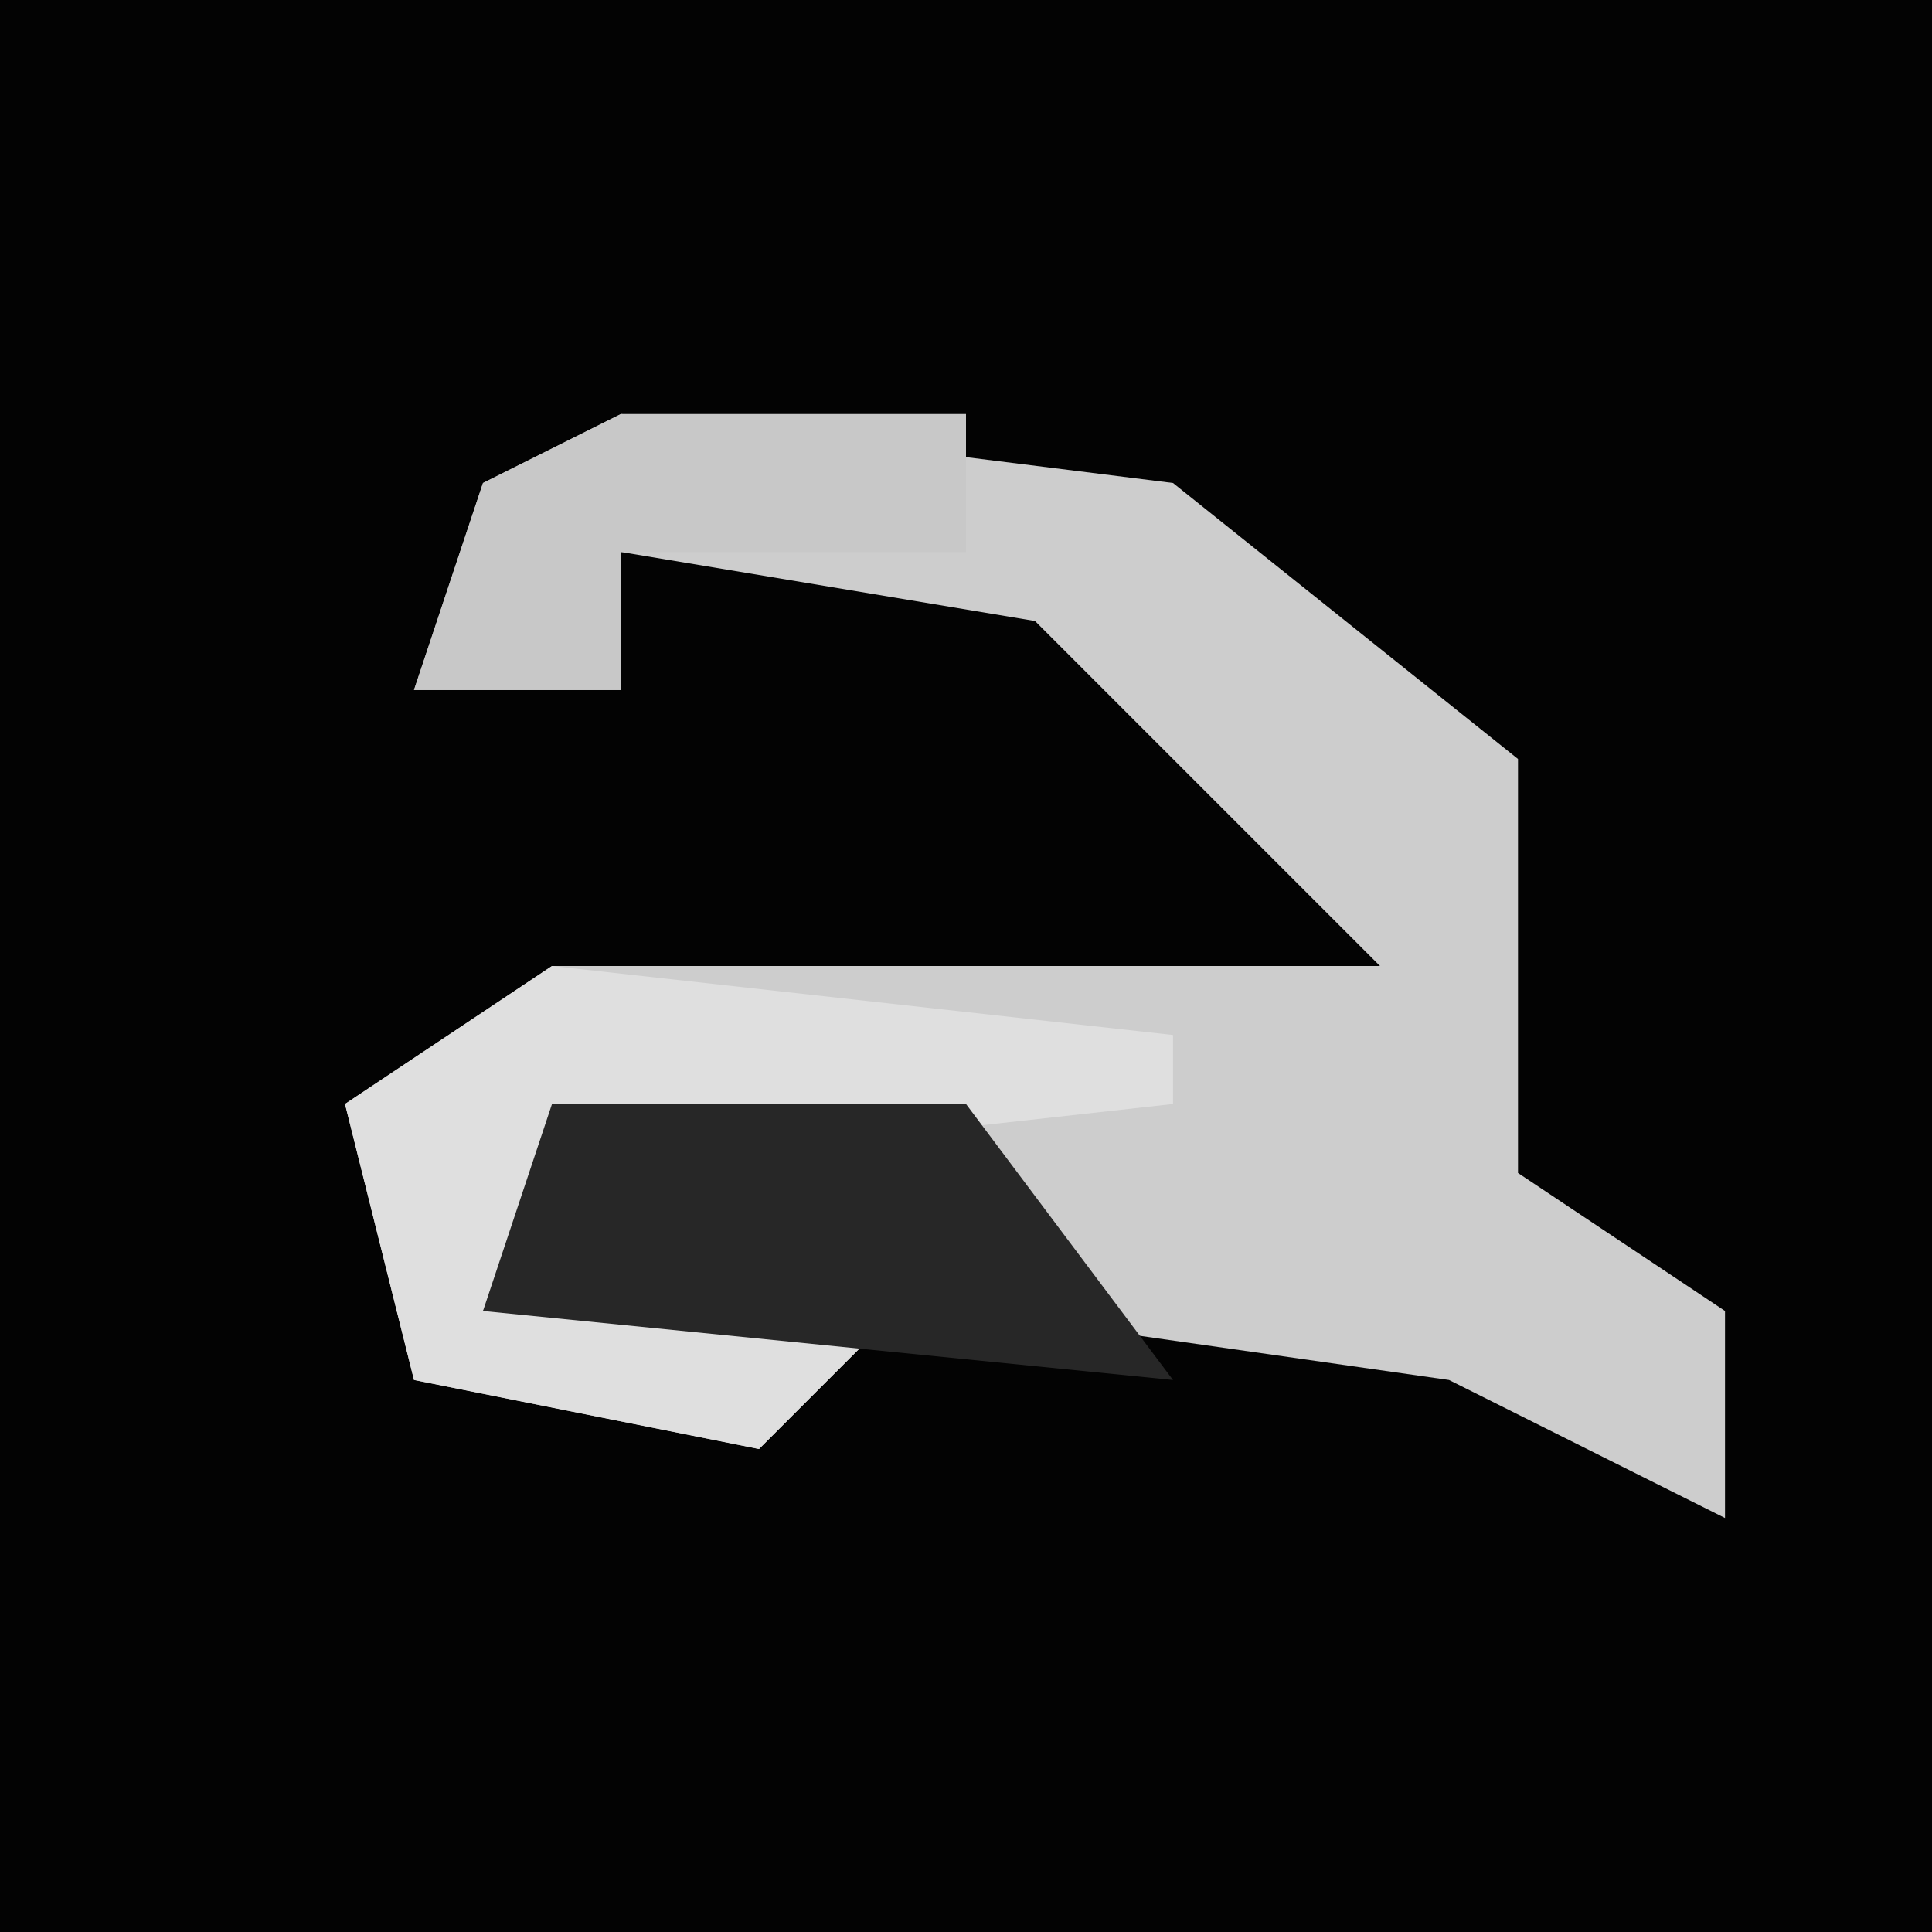 <?xml version="1.0" encoding="UTF-8"?>
<svg version="1.1" xmlns="http://www.w3.org/2000/svg" width="28" height="28">
<path d="M0,0 L28,0 L28,28 L0,28 Z " fill="#030303" transform="translate(0,0)"/>
<path d="M0,0 L8,1 L13,5 L13,11 L16,13 L16,16 L12,14 L5,13 L5,11 L-1,11 L-2,13 L4,13 L2,15 L-3,14 L-4,10 L-1,8 L11,8 L6,3 L0,2 L0,4 L-3,4 L-2,1 Z " fill="#CDCDCD" transform="translate(9,6)"/>
<path d="M0,0 L9,1 L9,2 L0,3 L-1,5 L5,5 L3,7 L-2,6 L-3,2 Z " fill="#DFDFDF" transform="translate(8,14)"/>
<path d="M0,0 L6,0 L9,4 L-1,3 Z " fill="#272727" transform="translate(8,16)"/>
<path d="M0,0 L5,0 L5,2 L0,2 L0,4 L-3,4 L-2,1 Z " fill="#C8C8C8" transform="translate(9,6)"/>
</svg>
